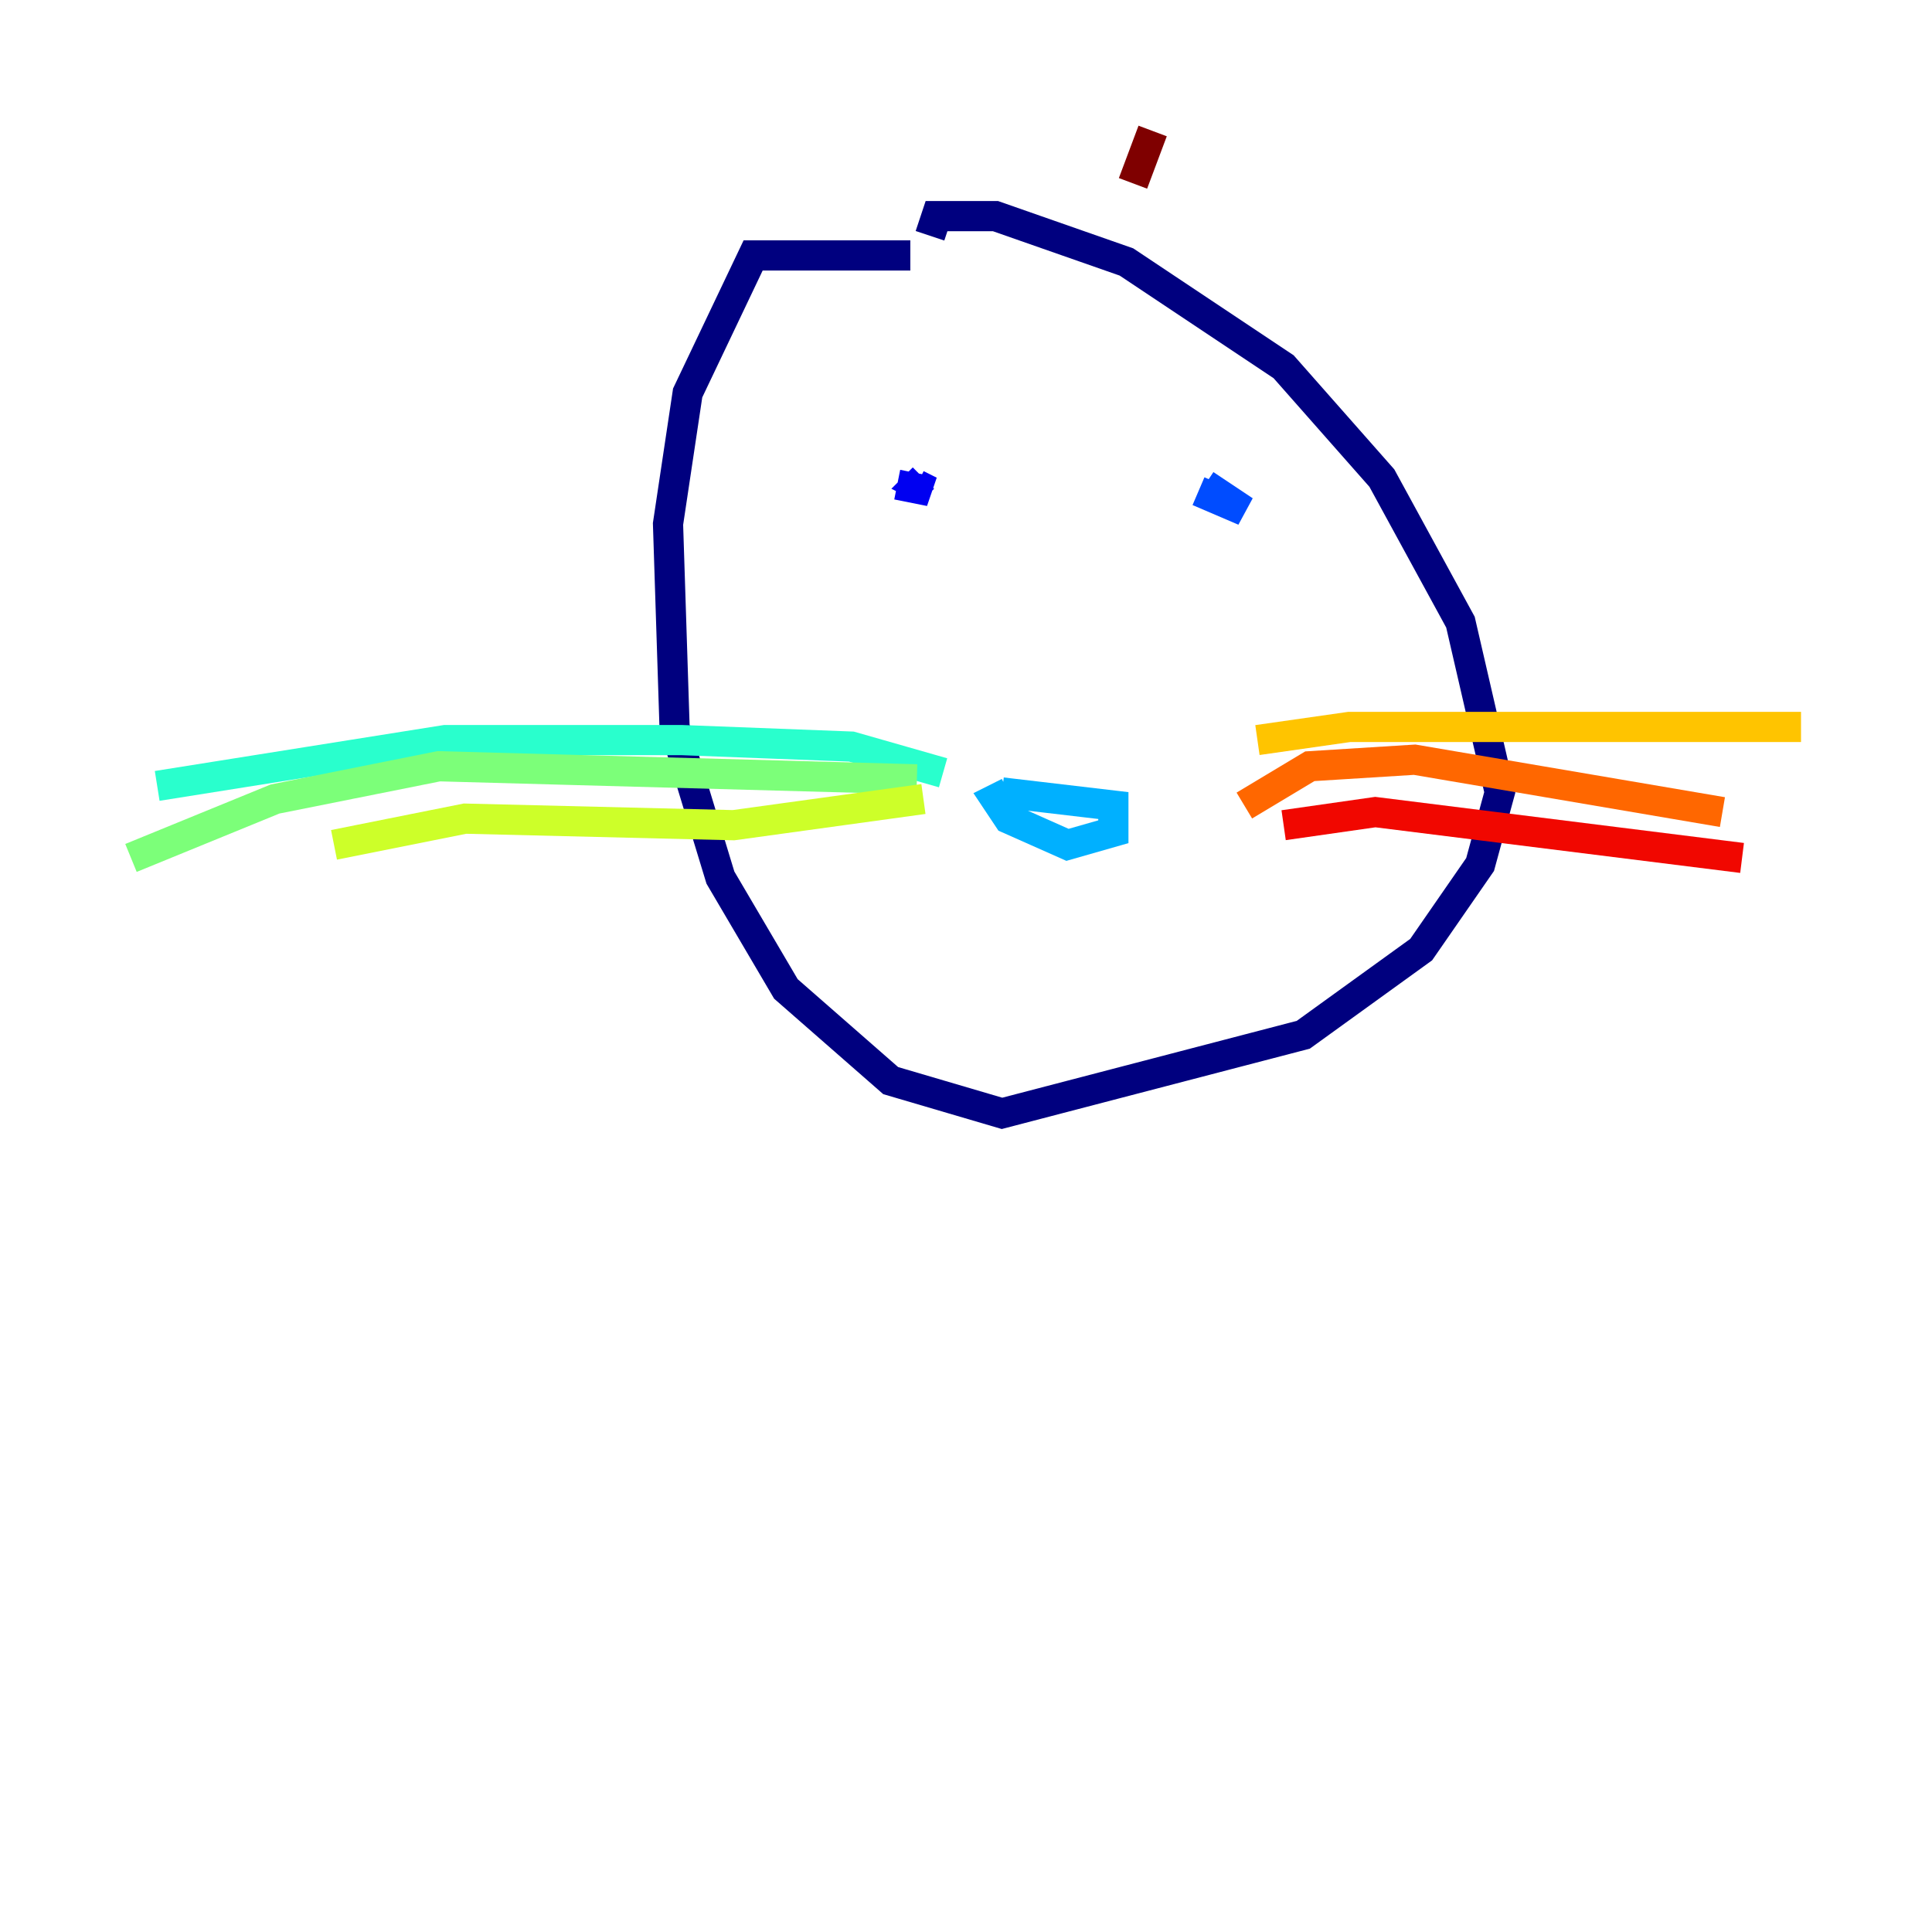 <?xml version="1.0" encoding="utf-8" ?>
<svg baseProfile="tiny" height="128" version="1.2" viewBox="0,0,128,128" width="128" xmlns="http://www.w3.org/2000/svg" xmlns:ev="http://www.w3.org/2001/xml-events" xmlns:xlink="http://www.w3.org/1999/xlink"><defs /><polyline fill="none" points="61.614,15.62 62.047,14.319 65.953,14.319 74.63,17.356 85.044,24.298 91.552,31.675 96.759,41.22 99.363,52.502 98.061,57.275 94.156,62.915 86.346,68.556 66.386,73.763 59.01,71.593 52.068,65.519 47.729,58.142 44.691,48.163 44.258,34.712 45.559,26.034 49.898,16.922 60.312,16.922" stroke="#00007f" stroke-width="2" /><polyline fill="none" points="59.444,32.108 61.614,32.542 60.746,32.108 61.18,31.675" stroke="#0000f1" stroke-width="2" /><polyline fill="none" points="79.837,32.108 82.441,33.844 79.403,32.542" stroke="#004cff" stroke-width="2" /><polyline fill="none" points="66.386,52.502 73.763,53.37 73.763,55.105 70.725,55.973 66.82,54.237 65.953,52.936 66.82,52.502" stroke="#00b0ff" stroke-width="2" /><polyline fill="none" points="62.481,51.2 56.407,49.464 45.125,49.031 29.505,49.031 10.414,52.068" stroke="#29ffcd" stroke-width="2" /><polyline fill="none" points="60.746,51.634 29.071,50.766 18.224,52.936 8.678,56.841" stroke="#7cff79" stroke-width="2" /><polyline fill="none" points="61.18,52.936 48.597,54.671 30.807,54.237 22.129,55.973" stroke="#cdff29" stroke-width="2" /><polyline fill="none" points="83.308,49.031 89.383,48.163 119.322,48.163" stroke="#ffc400" stroke-width="2" /><polyline fill="none" points="82.441,53.37 86.78,50.766 93.722,50.332 114.115,53.803" stroke="#ff6700" stroke-width="2" /><polyline fill="none" points="85.044,54.671 91.119,53.803 115.417,56.841" stroke="#f10700" stroke-width="2" /><polyline fill="none" points="75.064,12.149 76.366,8.678" stroke="#7f0000" stroke-width="2" /></svg>